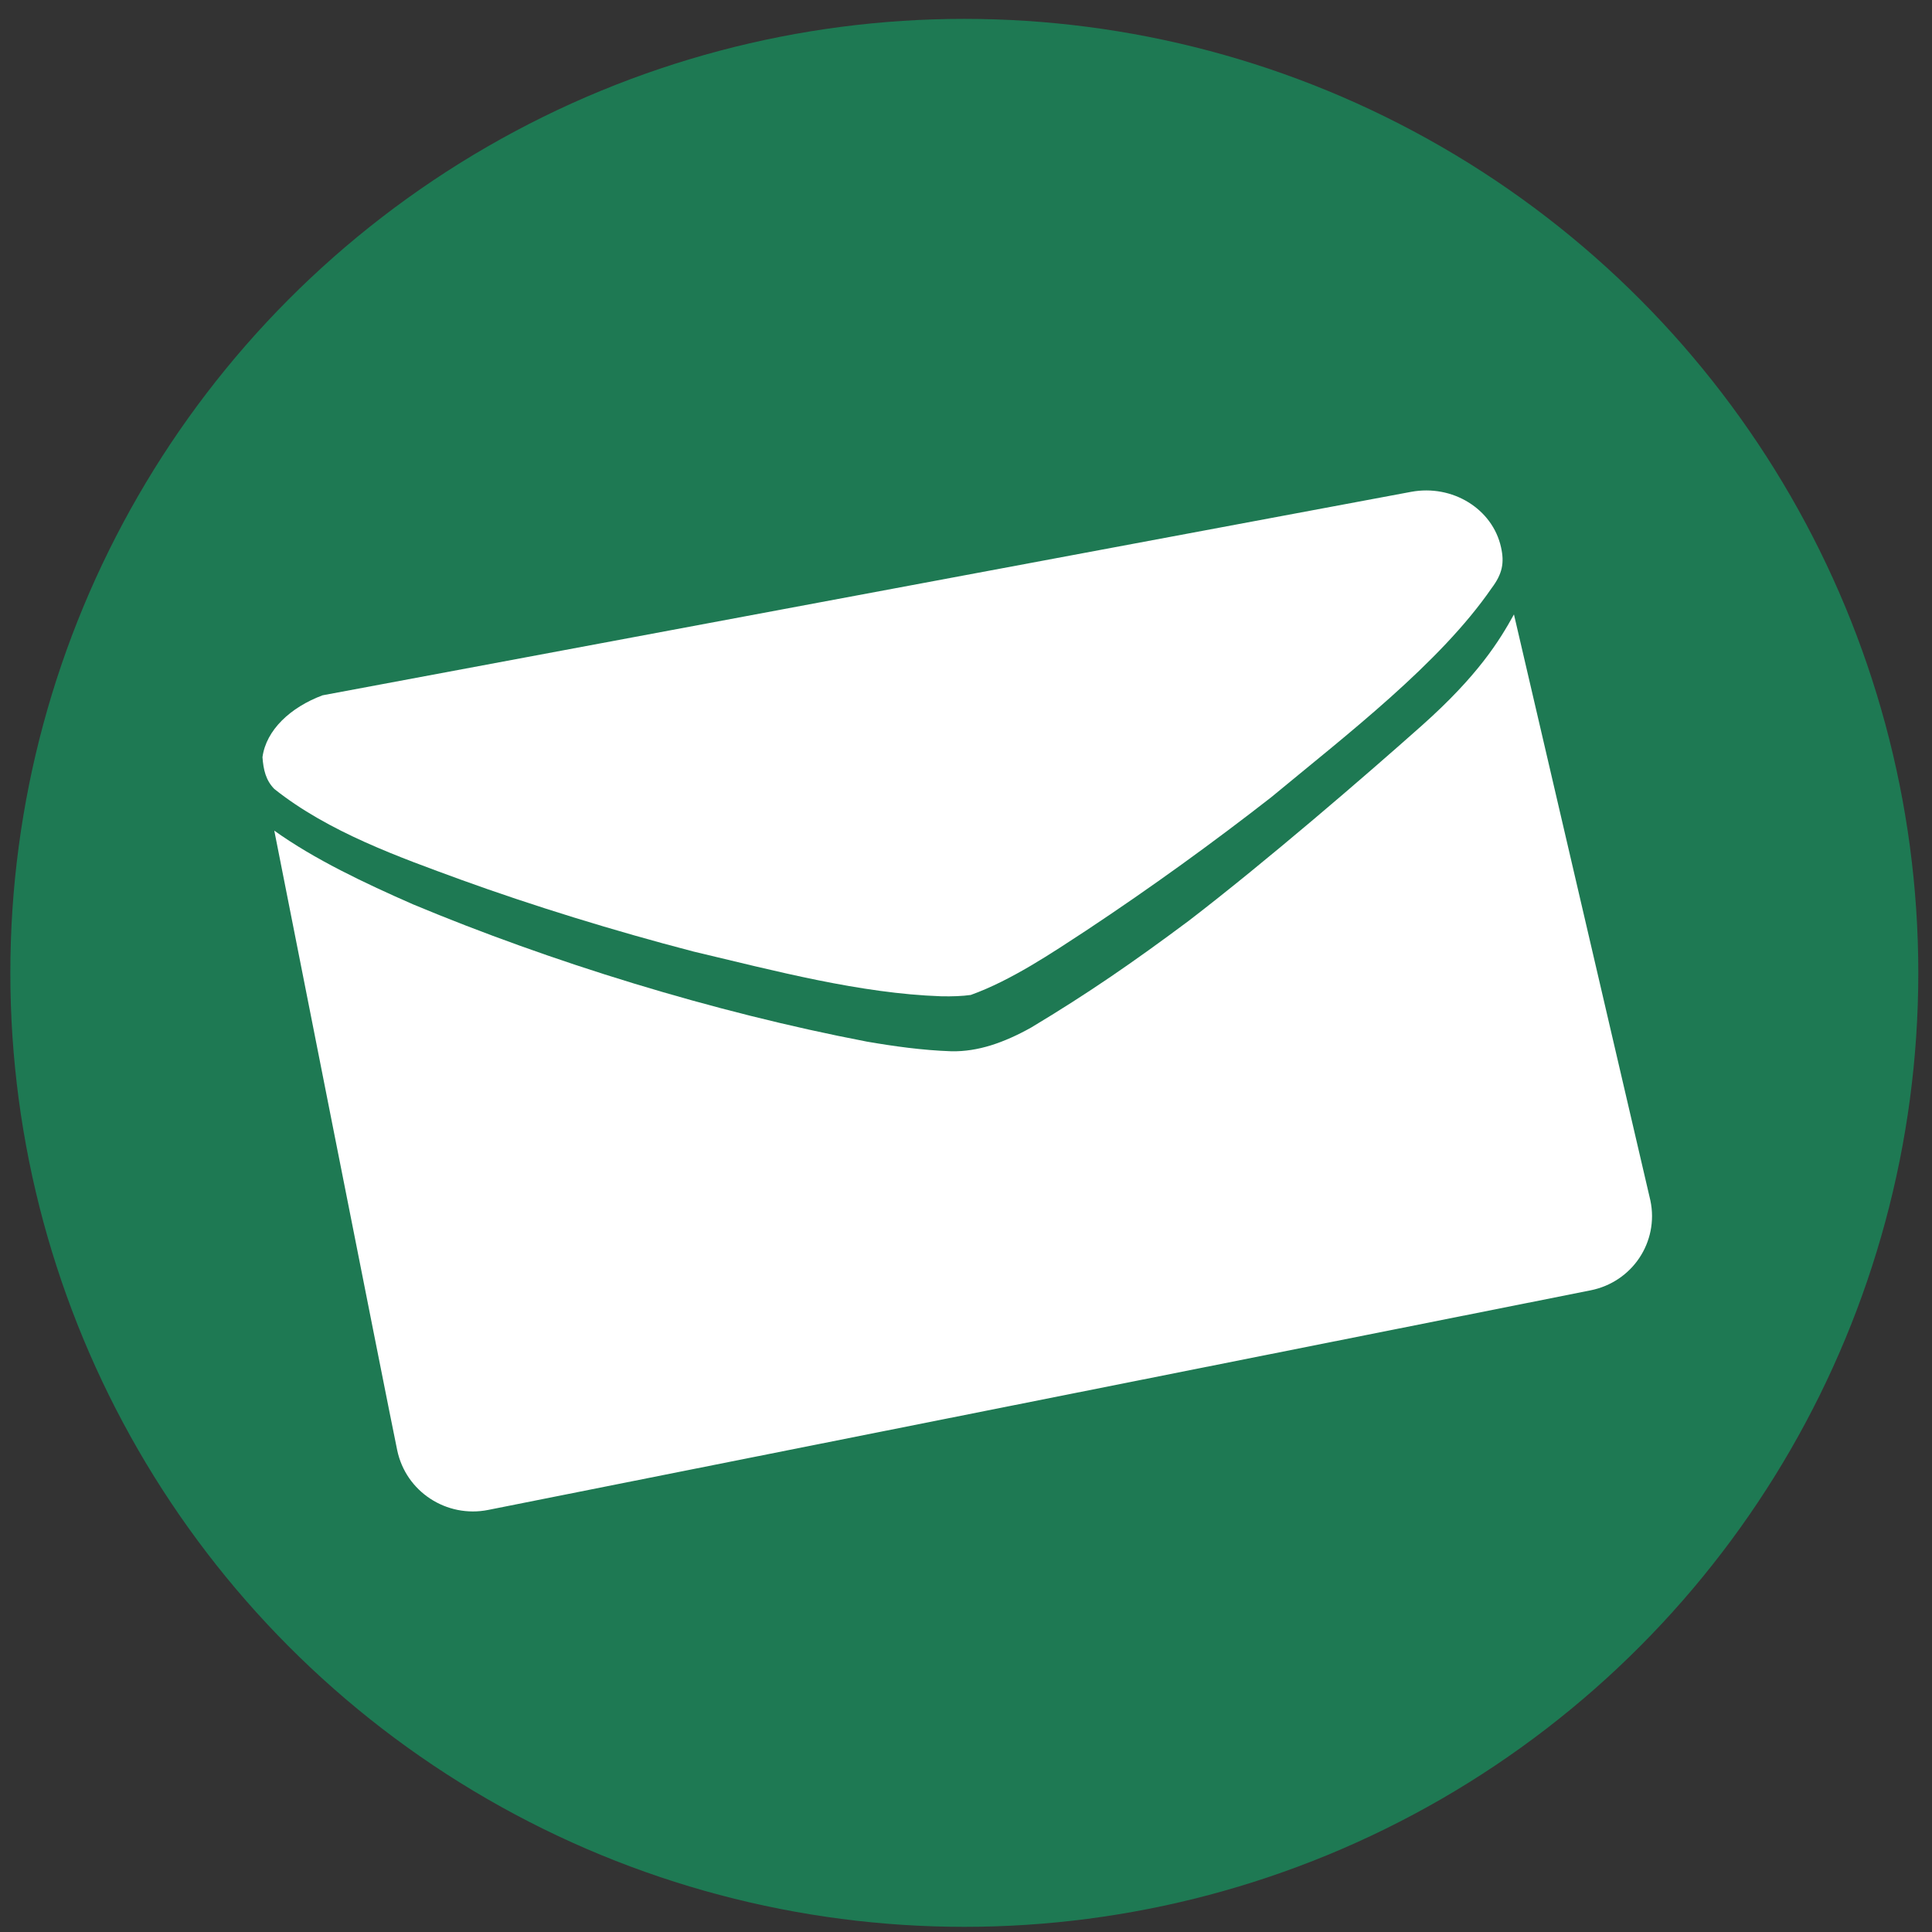 <?xml version="1.0" encoding="UTF-8" standalone="no"?>
<!-- Created with Inkscape (http://www.inkscape.org/) -->

<svg
   xmlns:dc="http://purl.org/dc/elements/1.1/"
   xmlns:cc="http://creativecommons.org/ns#"
   xmlns:rdf="http://www.w3.org/1999/02/22-rdf-syntax-ns#"
   xmlns:svg="http://www.w3.org/2000/svg"
   xmlns="http://www.w3.org/2000/svg"
   xmlns:sodipodi="http://sodipodi.sourceforge.net/DTD/sodipodi-0.dtd"
   xmlns:inkscape="http://www.inkscape.org/namespaces/inkscape"
   width="100mm"
   height="100mm"
   viewBox="0 0 100 100"
   version="1.1"
   id="svg8"
   inkscape:version="0.92.4 (5da689c313, 2019-01-14)"
   sodipodi:docname="newsletters.svg">
  <rect x="0" y="0" width="100" height="100" fill="#333333" stroke="none"/>
  <defs
     id="defs2" />
  <sodipodi:namedview
     id="base"
     pagecolor="#ffffff"
     bordercolor="#666666"
     borderopacity="1.0"
     inkscape:pageopacity="0.0"
     inkscape:pageshadow="2"
     inkscape:zoom="1.4"
     inkscape:cx="-327.32697"
     inkscape:cy="197.44408"
     inkscape:document-units="mm"
     inkscape:current-layer="layer1"
     showgrid="false"
     inkscape:window-width="1920"
     inkscape:window-height="1001"
     inkscape:window-x="-9"
     inkscape:window-y="-9"
     inkscape:window-maximized="1" />
  <g
     inkscape:label="Layer 1"
     inkscape:groupmode="layer"
     id="layer1"
     transform="translate(0,-197)">
    <circle
       style="opacity:1;fill:#1e7953;fill-opacity:1;stroke:none;stroke-width:0.265;stroke-miterlimit:4;stroke-dasharray:none;stroke-opacity:1"
       id="path819"
       cx="49.913"
       cy="247.355"
       r="49.378" />
    <path
       inkscape:connector-curvature="0"
       style="opacity:1;fill:#ffffff;fill-opacity:1;stroke:none;stroke-width:0.265;stroke-miterlimit:4;stroke-dasharray:none;stroke-opacity:1"
       d="m 78.362,228.803 c -0.187,0.338 -0.396,0.704 -0.65,1.104 -0.254,0.4 -0.553,0.833 -0.92,1.305 -0.367,0.472 -0.802,0.984 -1.328,1.539 -0.526,0.556 -1.143,1.156 -1.874,1.807 -1.462,1.301 -3.48,3.062 -5.632,4.88 -2.152,1.818 -4.437,3.694 -6.434,5.226 -1.422,1.061 -2.723,1.999 -4.038,2.894 -1.314,0.894 -2.641,1.744 -4.113,2.627 -0.354,0.198 -0.704,0.375 -1.05,0.529 -0.347,0.154 -0.691,0.286 -1.033,0.392 -0.342,0.106 -0.682,0.186 -1.022,0.238 -0.339,0.052 -0.678,0.076 -1.016,0.07 -0.756,-0.026 -1.507,-0.091 -2.241,-0.18 -0.734,-0.089 -1.45,-0.201 -2.135,-0.319 -1.995,-0.382 -4.016,-0.832 -6.038,-1.338 -2.022,-0.506 -4.044,-1.068 -6.038,-1.675 -1.995,-0.607 -3.962,-1.26 -5.876,-1.947 -1.914,-0.686 -3.773,-1.406 -5.552,-2.149 -1.242,-0.545 -2.516,-1.126 -3.739,-1.757 -0.612,-0.315 -1.211,-0.643 -1.787,-0.985 -0.576,-0.342 -1.129,-0.698 -1.649,-1.07 0,0 5.89,29.811 6.362,32.068 0.056,0.268 0.138,0.524 0.242,0.766 0.104,0.242 0.231,0.47 0.378,0.682 0.147,0.212 0.313,0.408 0.496,0.585 0.183,0.178 0.383,0.338 0.596,0.477 0.213,0.14 0.439,0.259 0.676,0.357 0.237,0.097 0.484,0.173 0.738,0.224 0.254,0.051 0.516,0.078 0.781,0.079 0.266,6.5e-4 0.535,-0.025 0.806,-0.079 L 82.321,263.789 c 0.271,-0.054 0.529,-0.133 0.774,-0.235 0.244,-0.102 0.474,-0.227 0.688,-0.371 0.214,-0.144 0.411,-0.308 0.59,-0.488 0.179,-0.18 0.34,-0.377 0.48,-0.587 0.14,-0.21 0.26,-0.433 0.357,-0.667 0.097,-0.234 0.172,-0.478 0.223,-0.729 0.05,-0.251 0.076,-0.51 0.076,-0.773 -6.54e-4,-0.263 -0.028,-0.529 -0.084,-0.797 z"
       id="path995" />
    <path
       style="opacity:1;fill:#ffffff;fill-opacity:1;stroke:none;stroke-width:0.265;stroke-miterlimit:4;stroke-dasharray:none;stroke-opacity:1"
       d="m 13.586,236.193 c 0.048,0.64 0.167,1.19 0.612,1.643 2.795,2.231 6.508,3.544 9.629,4.687 1.849,0.671 3.843,1.337 5.885,1.968 2.041,0.631 4.131,1.226 6.169,1.757 4.286,1.018 8.647,2.173 12.828,2.319 0.589,0.013 1.105,-0.008 1.536,-0.068 2.098,-0.754 4.198,-2.172 5.966,-3.329 3.382,-2.241 6.605,-4.579 9.584,-6.902 3.93,-3.254 8.732,-6.937 11.408,-10.821 0.564,-0.746 0.67,-1.318 0.489,-2.124 -0.44,-1.987 -2.517,-3.264 -4.655,-2.865 L 16.696,232.989 c -1.664,0.621 -2.922,1.799 -3.11,3.203 z"
       id="rect907"
       inkscape:connector-curvature="0"
       sodipodi:nodetypes="cccccccccccscc" />
  </g>
</svg>

